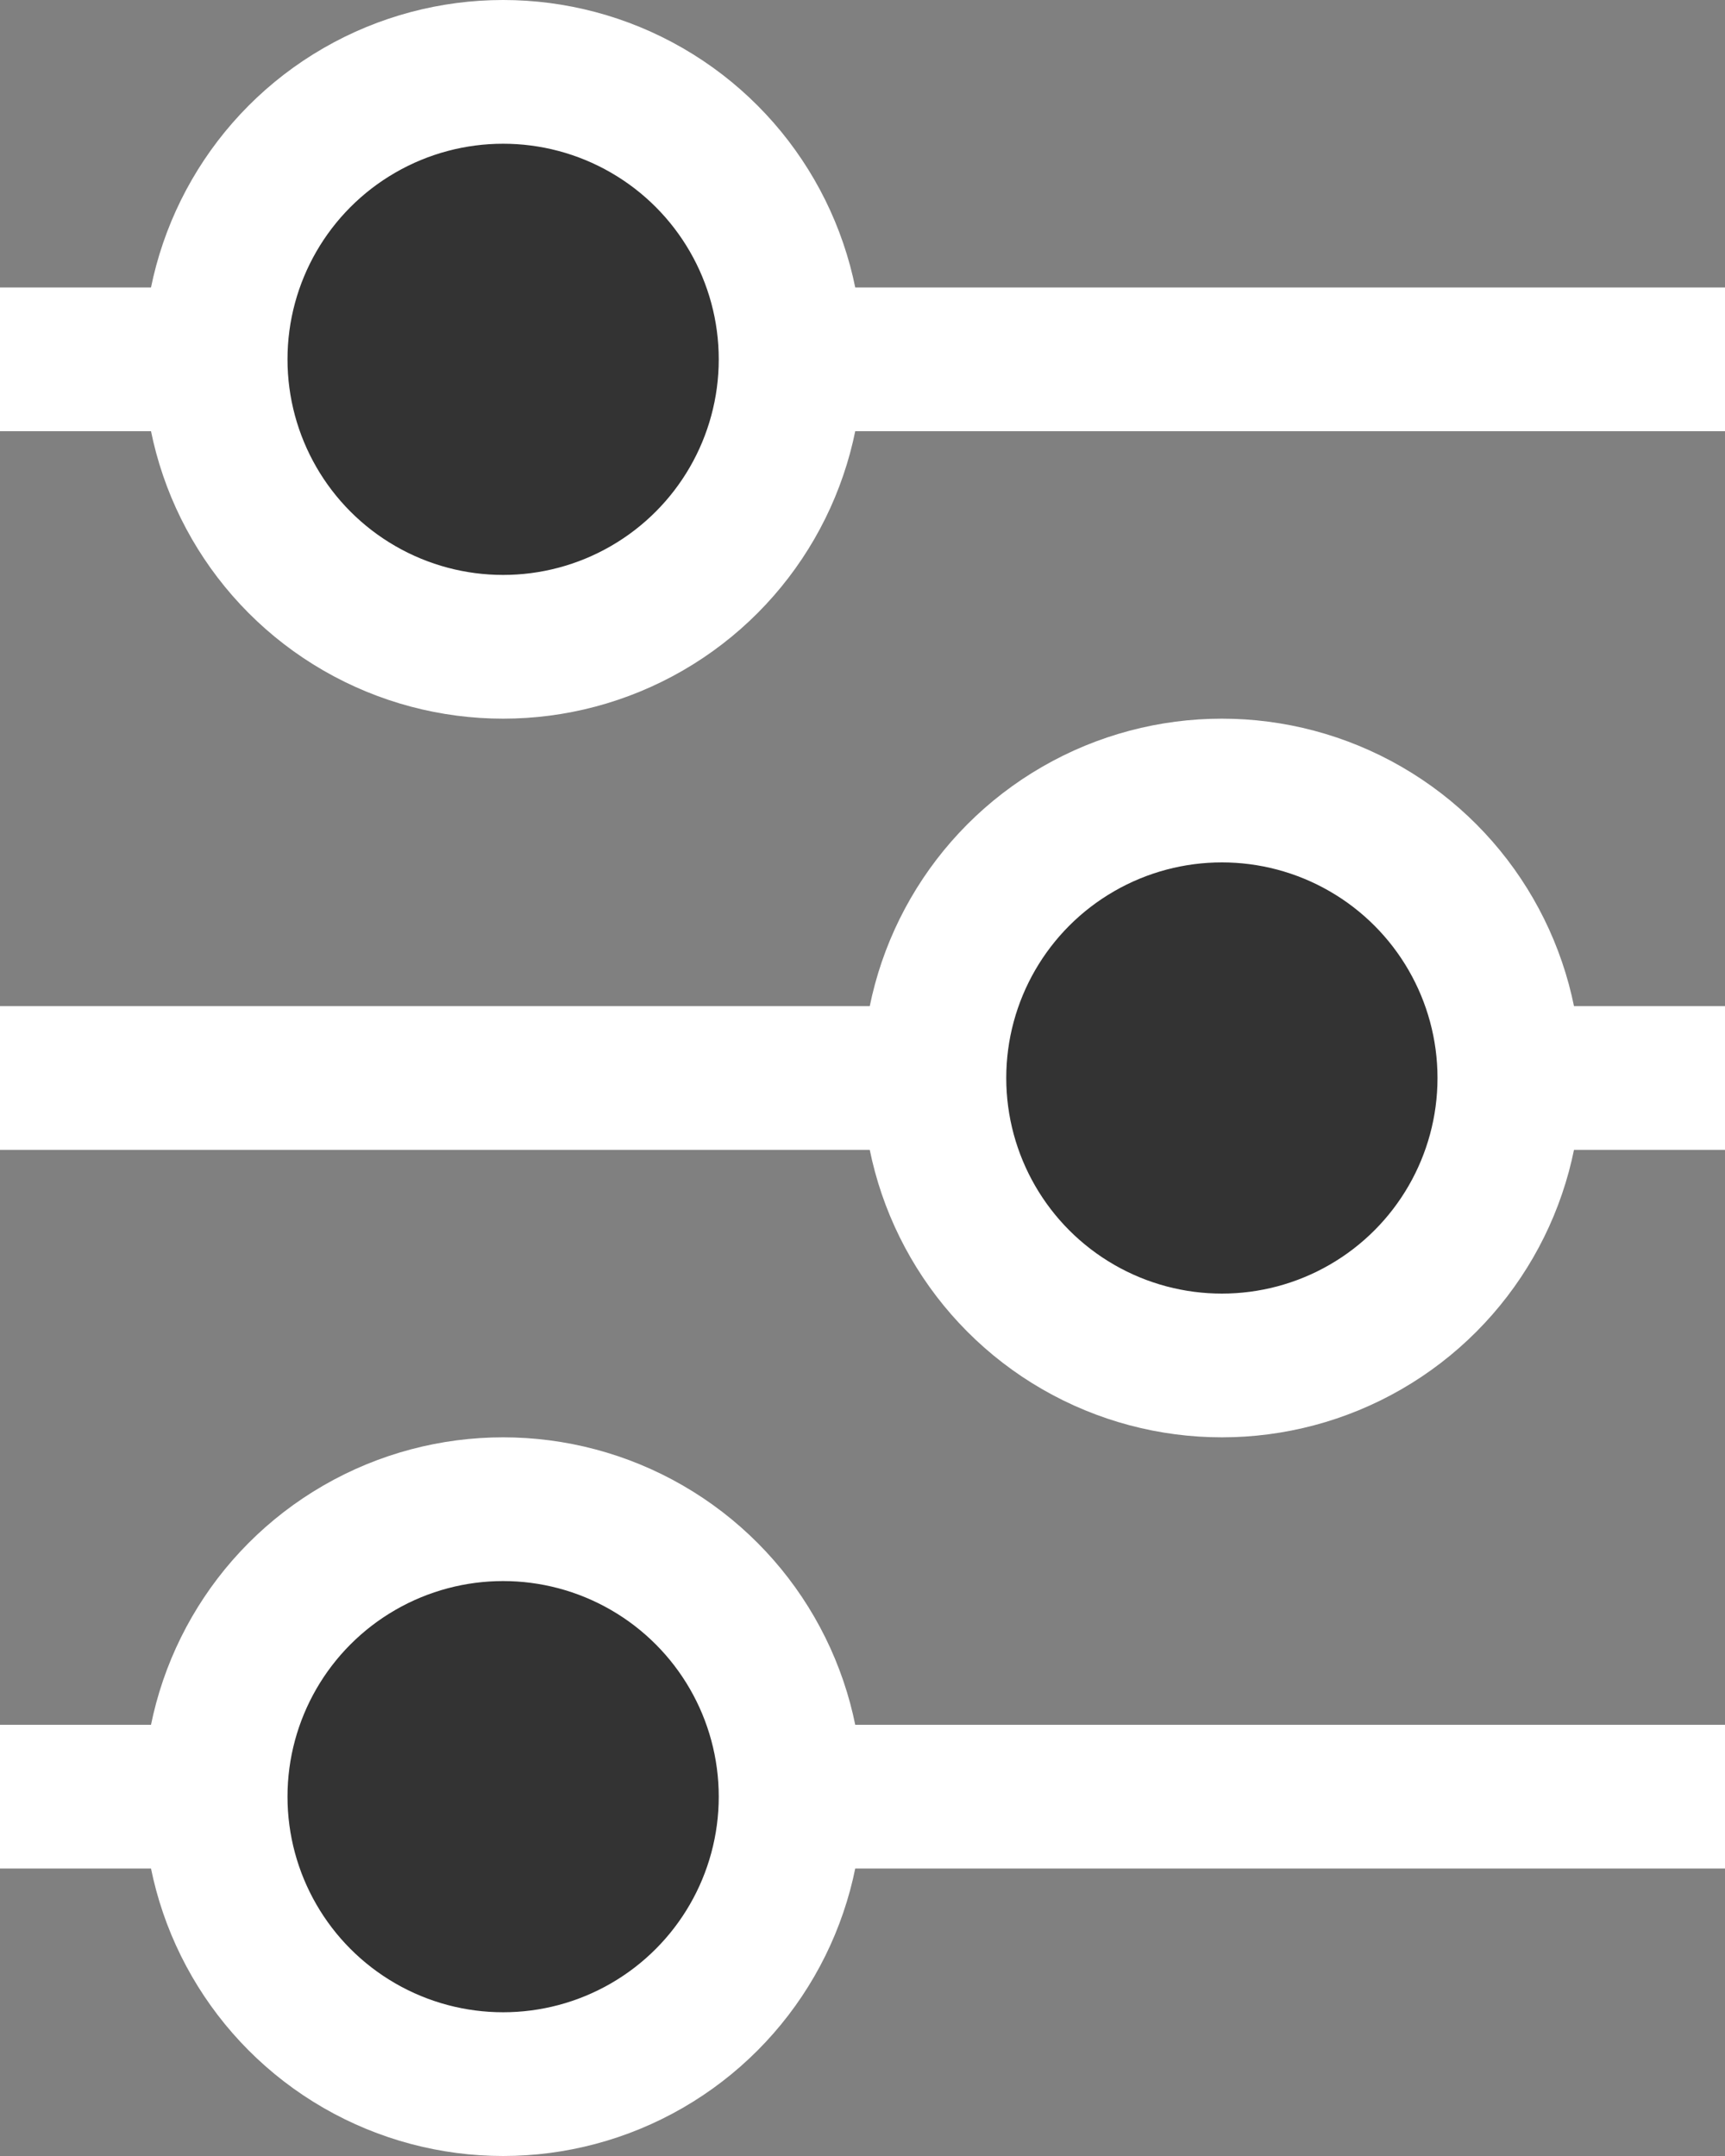 <svg id="icon" xmlns="http://www.w3.org/2000/svg" width="24" height="30" viewBox="0 0 24 30">
  <rect x="0" y="0" width="24" height="30" fill="#808080" stroke="none"/>
<defs>
    <style>
      .cls-1 {
        fill: #fff;
      }

      .cls-2 {
        fill: #333;
        stroke: #fff;
        stroke-width: 2px;
      }
    </style>
  </defs>
  <rect id="bar" class="cls-1" y="4" width="24" height="2"/>
  <circle id="ellipse" class="cls-2" cx="7" cy="5" r="4"/>
  <rect id="bar-2" data-name="bar" class="cls-1" y="14" width="24" height="2"/>
  <circle id="ellipse-2" data-name="ellipse" class="cls-2" cx="17" cy="15" r="4"/>
  <rect id="bar-3" data-name="bar" class="cls-1" y="24" width="24" height="2"/>
  <circle id="ellipse-3" data-name="ellipse" class="cls-2" cx="7" cy="25" r="4"/>
</svg>
